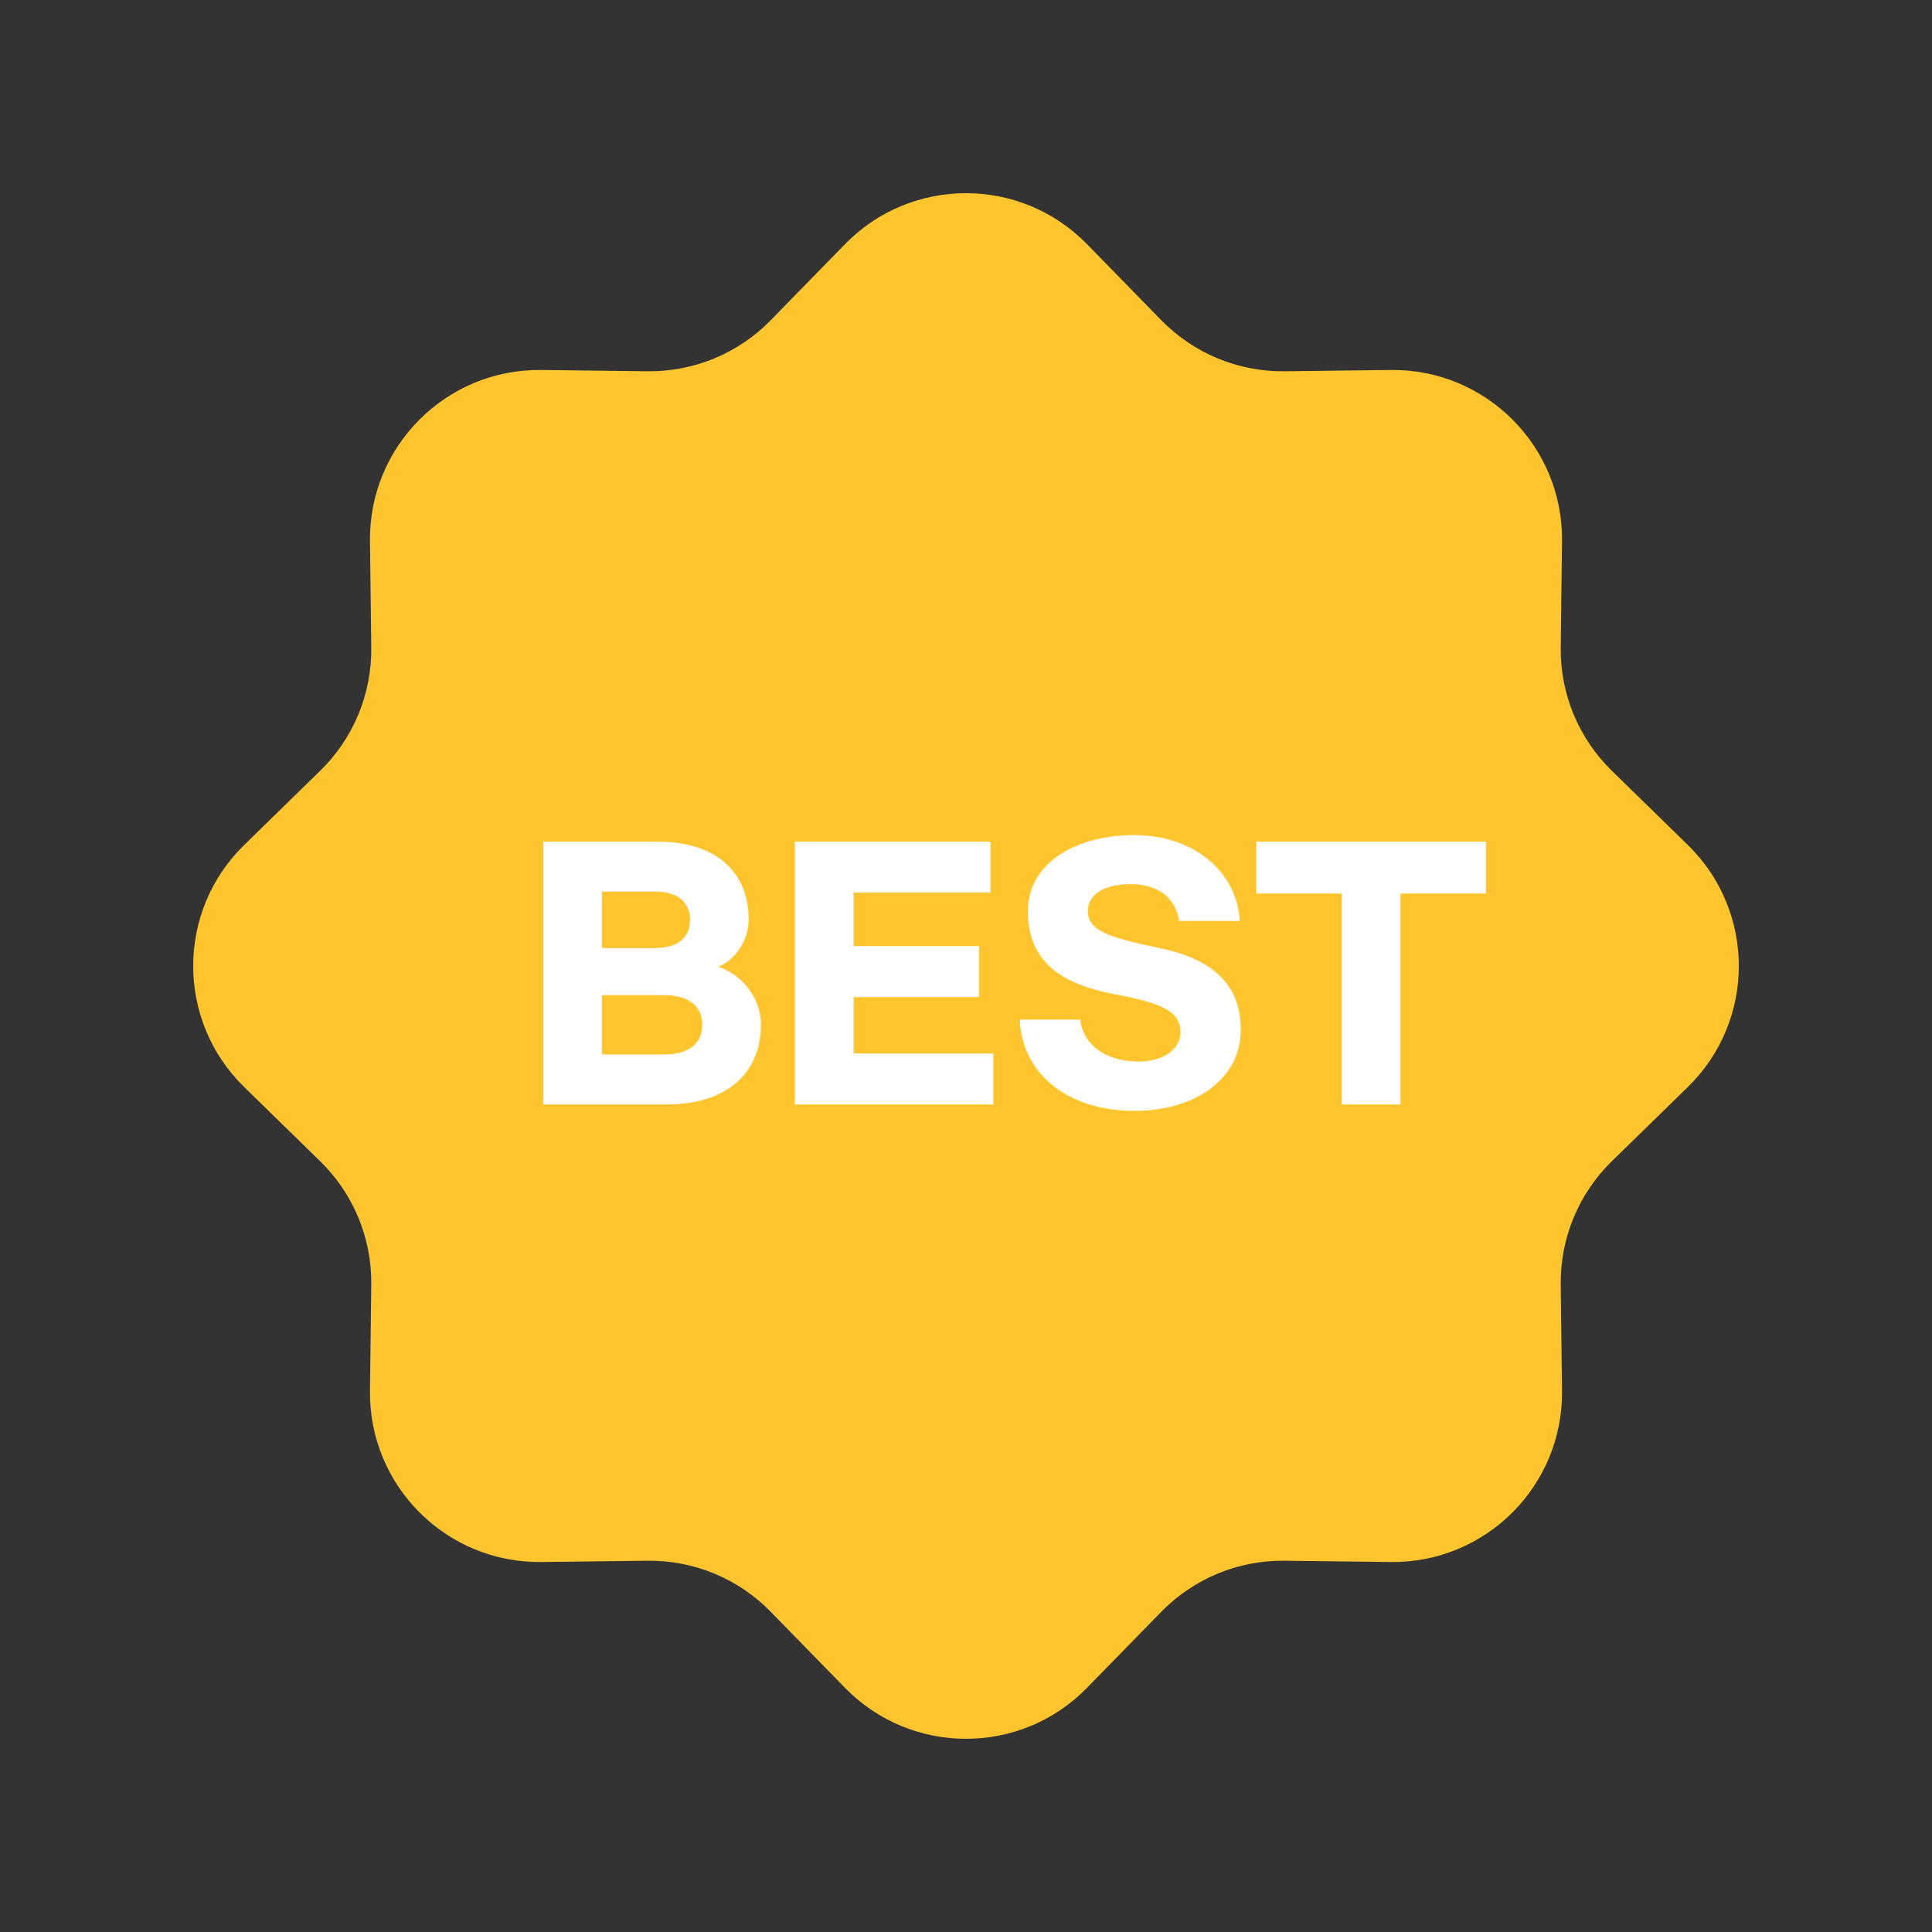 <svg width="24" height="24" viewBox="0 0 24 24" fill="none" xmlns="http://www.w3.org/2000/svg">
<rect x="0" y="0" width="24" height="24" fill="#333333" stroke="none"/>
<path d="M10.497 3.033C11.321 2.189 12.679 2.189 13.503 3.033L14.427 3.979C14.829 4.39 15.381 4.619 15.956 4.612L17.277 4.596C18.457 4.582 19.418 5.543 19.404 6.723L19.388 8.045C19.381 8.619 19.61 9.172 20.021 9.573L20.967 10.497C21.811 11.321 21.811 12.679 20.967 13.503L20.021 14.427C19.61 14.829 19.381 15.381 19.388 15.956L19.404 17.277C19.418 18.457 18.457 19.418 17.277 19.404L15.956 19.388C15.381 19.381 14.829 19.61 14.427 20.021L13.503 20.967C12.679 21.811 11.321 21.811 10.497 20.967L9.573 20.021C9.172 19.61 8.619 19.381 8.045 19.388L6.723 19.404C5.543 19.418 4.582 18.457 4.596 17.277L4.612 15.956C4.619 15.381 4.39 14.829 3.979 14.427L3.033 13.503C2.189 12.679 2.189 11.321 3.033 10.497L3.979 9.573C4.39 9.172 4.619 8.619 4.612 8.045L4.596 6.723C4.582 5.543 5.543 4.582 6.723 4.596L8.045 4.612C8.619 4.619 9.172 4.39 9.573 3.979L10.497 3.033Z" fill="#FFC52F"/>
<path d="M18.459 10.455V11.1H17.397V13.72H16.668V11.1H15.606V10.455H18.459Z" fill="white"/>
<path d="M14.091 10.374C14.82 10.374 15.365 10.819 15.401 11.44H14.648C14.604 11.156 14.391 10.983 14.043 10.983C13.702 10.983 13.514 11.12 13.514 11.316C13.514 11.56 13.766 11.645 14.403 11.777C15.156 11.933 15.413 12.306 15.413 12.794C15.413 13.419 14.824 13.8 14.095 13.8C13.29 13.8 12.7 13.363 12.668 12.666H13.418C13.458 12.979 13.73 13.187 14.147 13.187C14.443 13.187 14.664 13.039 14.664 12.826C14.664 12.566 14.443 12.462 13.862 12.354C13.153 12.222 12.769 11.929 12.769 11.316C12.769 10.727 13.354 10.374 14.091 10.374Z" fill="white"/>
<path d="M9.875 13.72V10.455H12.303V11.088H10.604V11.753H12.162V12.386H10.604V13.087H12.339V13.72H9.875Z" fill="white"/>
<path d="M6.749 13.72V10.455H8.167C8.892 10.455 9.301 10.831 9.301 11.428C9.301 11.661 9.145 11.925 8.92 12.009C9.233 12.109 9.453 12.414 9.453 12.73C9.453 13.335 9.02 13.72 8.287 13.72H6.749ZM7.478 11.777H8.135C8.411 11.777 8.572 11.656 8.572 11.428C8.572 11.2 8.411 11.076 8.135 11.076H7.478V11.777ZM7.478 13.099H8.255C8.544 13.099 8.724 12.971 8.724 12.73C8.724 12.49 8.544 12.362 8.255 12.362H7.478V13.099Z" fill="white"/>
</svg>
